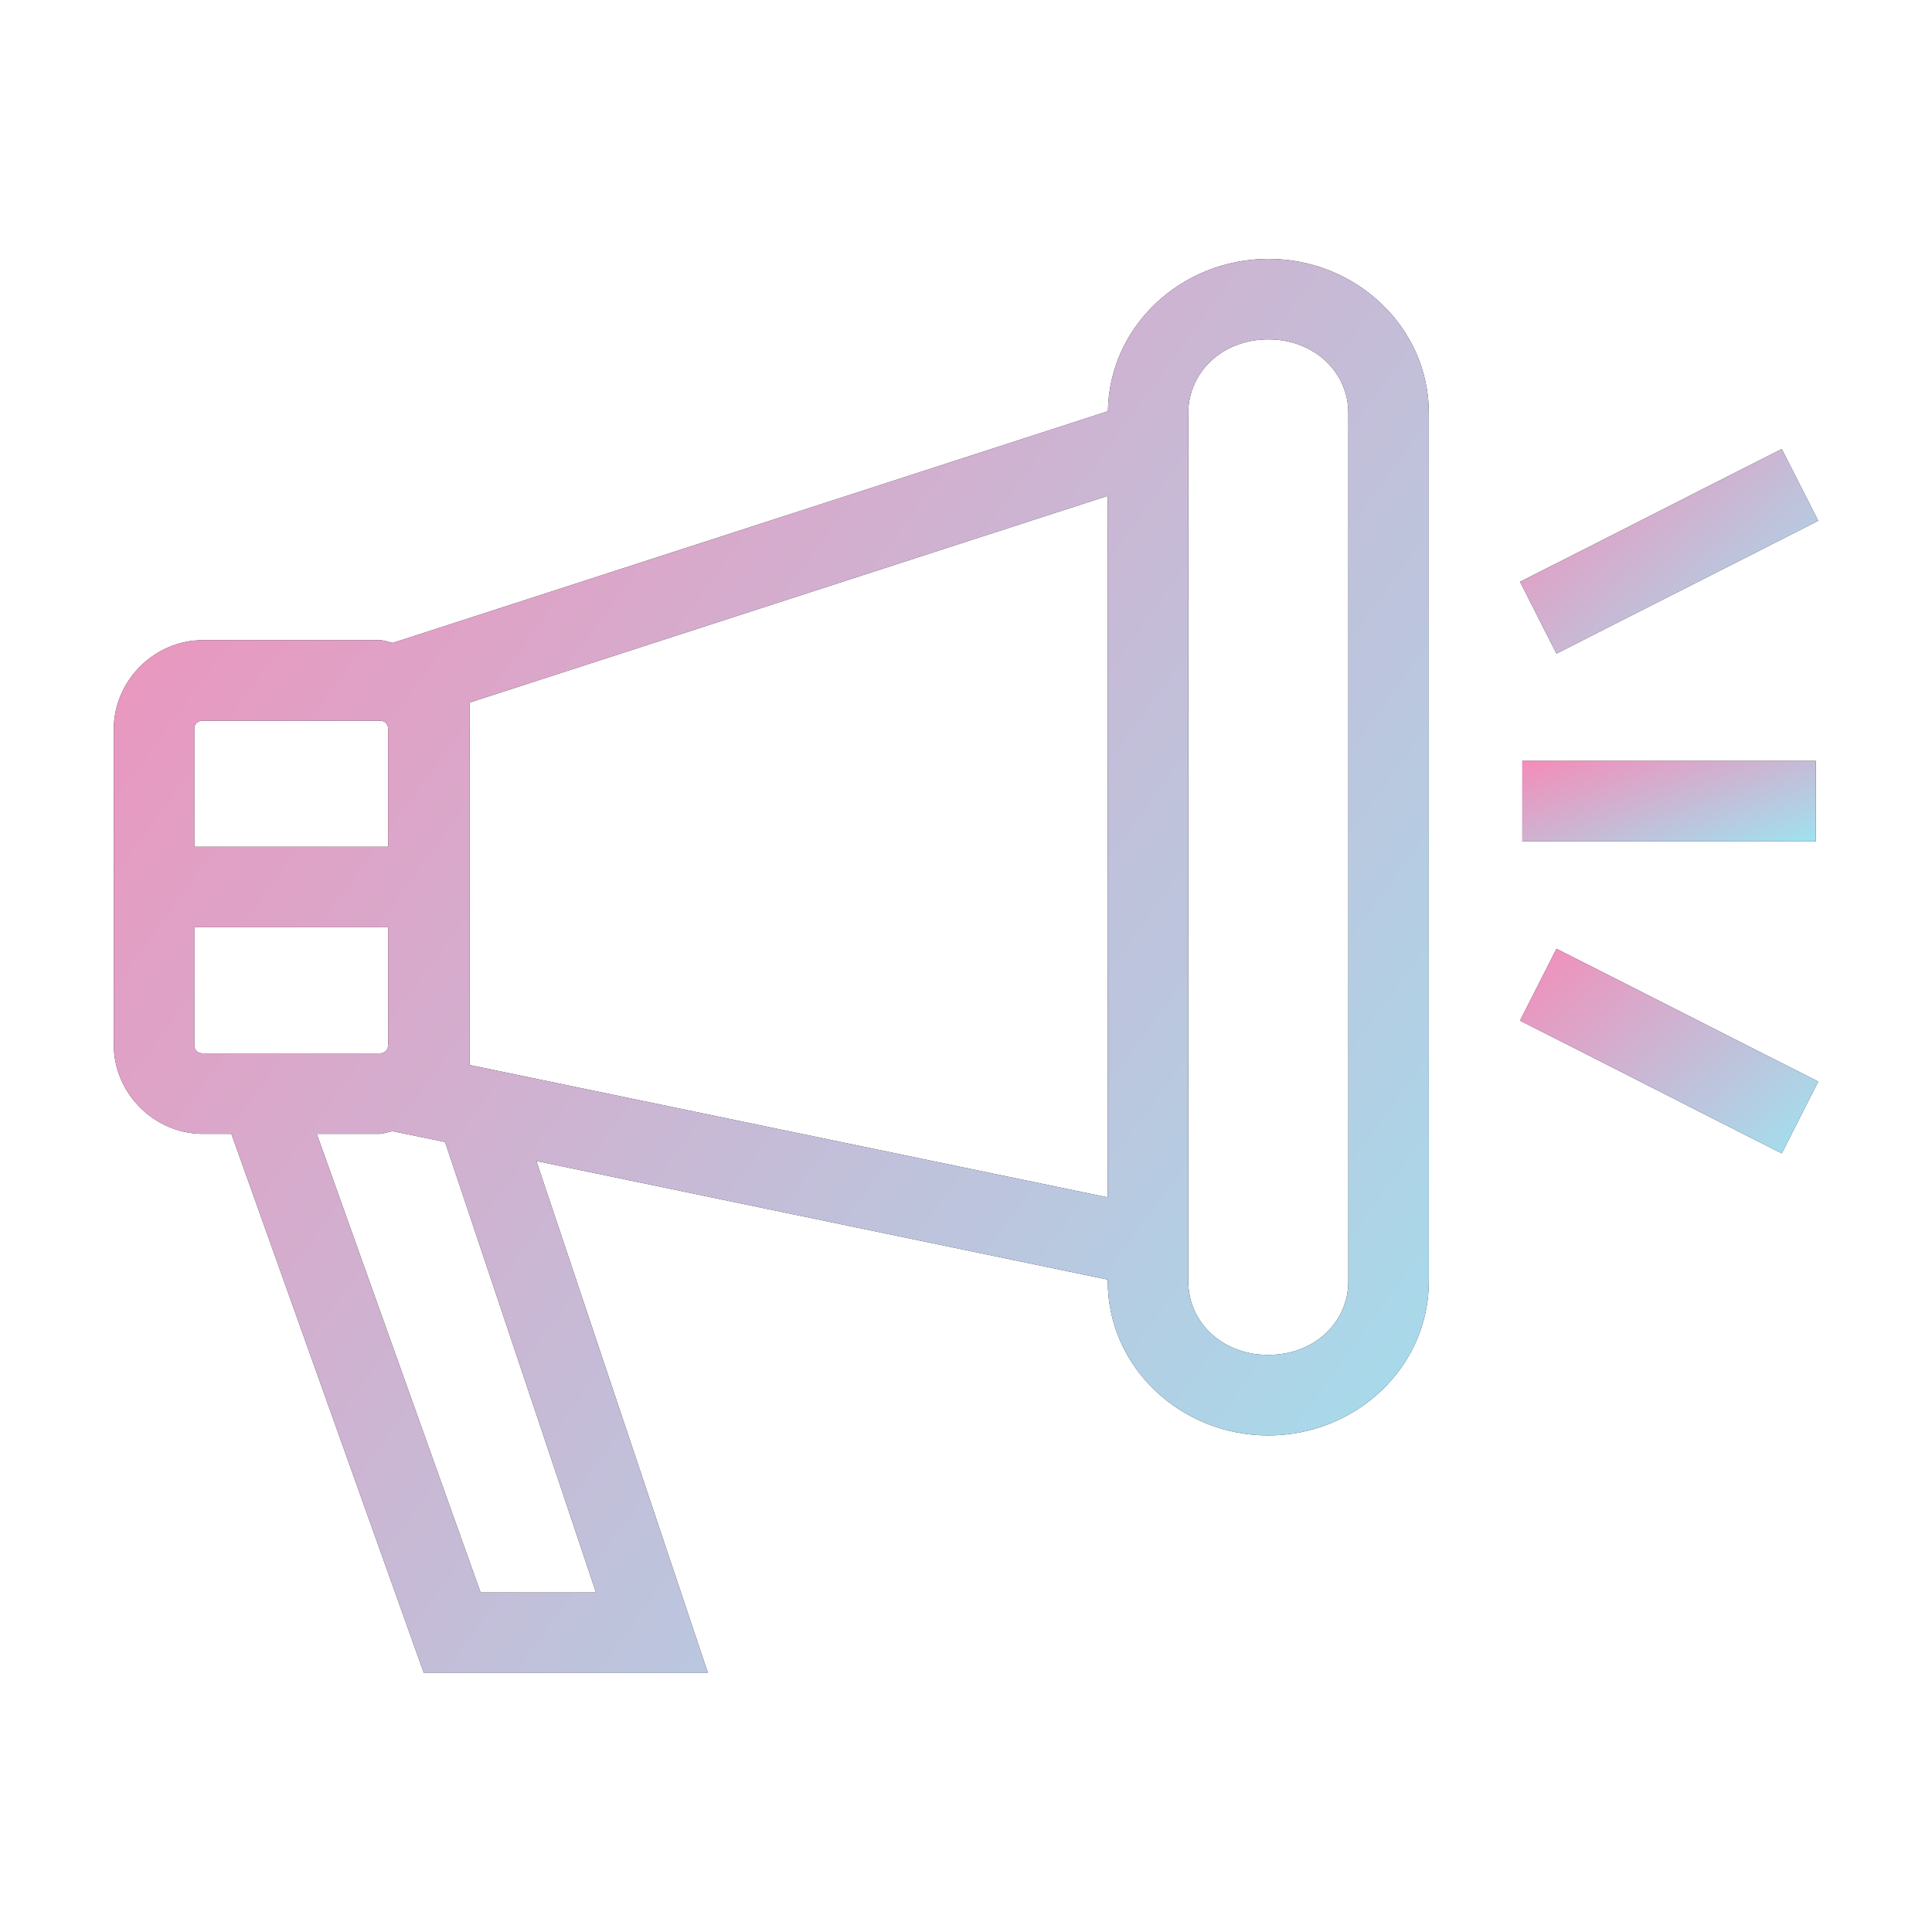 <svg width="46" height="46" viewBox="0 0 46 46" fill="none" xmlns="http://www.w3.org/2000/svg">
<g id="7898409_promotion_business_finance_office_marketing_icon 1">
<g id="g2869">
<g id="path1597">
<path d="M36.246 18.117C36.246 18.756 36.246 19.395 36.246 20.034C38.575 20.034 40.905 20.034 43.234 20.034C43.234 19.395 43.234 18.756 43.234 18.117C40.905 18.117 38.575 18.117 36.246 18.117Z" fill="#191919"/>
<path d="M36.246 18.117C36.246 18.756 36.246 19.395 36.246 20.034C38.575 20.034 40.905 20.034 43.234 20.034C43.234 19.395 43.234 18.756 43.234 18.117C40.905 18.117 38.575 18.117 36.246 18.117Z" fill="url(#paint0_linear_1217_3242)"/>
</g>
<g id="path1601">
<path d="M37.059 22.59C36.77 23.16 36.48 23.731 36.191 24.301C38.271 25.35 40.344 26.413 42.423 27.462C42.713 26.892 43.002 26.321 43.291 25.751C41.211 24.701 39.138 23.639 37.059 22.59Z" fill="#191919"/>
<path d="M37.059 22.59C36.77 23.16 36.48 23.731 36.191 24.301C38.271 25.35 40.344 26.413 42.423 27.462C42.713 26.892 43.002 26.321 43.291 25.751C41.211 24.701 39.138 23.639 37.059 22.59Z" fill="url(#paint1_linear_1217_3242)"/>
</g>
<g id="path1605">
<path d="M42.423 10.691C40.344 11.741 38.271 12.803 36.191 13.852C36.48 14.423 36.77 14.993 37.059 15.563C39.134 14.505 41.215 13.457 43.291 12.399C43.002 11.829 42.713 11.261 42.423 10.691Z" fill="#191919"/>
<path d="M42.423 10.691C40.344 11.741 38.271 12.803 36.191 13.852C36.48 14.423 36.77 14.993 37.059 15.563C39.134 14.505 41.215 13.457 43.291 12.399C43.002 11.829 42.713 11.261 42.423 10.691Z" fill="url(#paint2_linear_1217_3242)"/>
</g>
<g id="path1609">
<path d="M26.379 9.791C20.704 11.631 15.029 13.467 9.354 15.306C9.246 15.288 9.148 15.242 9.035 15.242H4.832C3.673 15.242 2.709 16.206 2.709 17.365V24.874C2.709 26.032 3.673 26.997 4.832 26.997H5.509L10.091 39.833H16.856L12.771 27.644C17.306 28.585 21.841 29.525 26.375 30.467V30.508C26.375 32.549 28.108 34.177 30.197 34.177C32.287 34.177 34.02 32.549 34.02 30.508V9.836C34.02 7.796 32.287 6.164 30.205 6.164C28.123 6.164 26.405 7.772 26.379 9.791ZM30.197 8.081C31.304 8.081 32.103 8.872 32.103 9.836V30.508C32.103 31.473 31.304 32.26 30.197 32.26C29.091 32.26 28.292 31.473 28.292 30.508V9.836C28.292 8.872 29.091 8.081 30.197 8.081ZM26.375 11.806V28.509C21.31 27.458 16.245 26.407 11.181 25.357V16.728C16.245 15.087 21.311 13.447 26.375 11.806ZM4.832 17.159H9.035C9.165 17.159 9.241 17.235 9.241 17.365V20.161H4.626V17.365C4.626 17.235 4.702 17.159 4.832 17.159ZM4.626 22.078H9.241V24.874C9.241 25.004 9.165 25.08 9.035 25.08H4.832C4.702 25.08 4.626 25.004 4.626 24.874V22.078ZM9.342 26.933C9.76 27.02 10.179 27.105 10.597 27.191L14.19 37.916H11.443L7.542 26.997H9.035C9.144 26.997 9.238 26.949 9.342 26.933Z" fill="#191919"/>
<path d="M26.379 9.791C20.704 11.631 15.029 13.467 9.354 15.306C9.246 15.288 9.148 15.242 9.035 15.242H4.832C3.673 15.242 2.709 16.206 2.709 17.365V24.874C2.709 26.032 3.673 26.997 4.832 26.997H5.509L10.091 39.833H16.856L12.771 27.644C17.306 28.585 21.841 29.525 26.375 30.467V30.508C26.375 32.549 28.108 34.177 30.197 34.177C32.287 34.177 34.02 32.549 34.02 30.508V9.836C34.02 7.796 32.287 6.164 30.205 6.164C28.123 6.164 26.405 7.772 26.379 9.791ZM30.197 8.081C31.304 8.081 32.103 8.872 32.103 9.836V30.508C32.103 31.473 31.304 32.26 30.197 32.26C29.091 32.26 28.292 31.473 28.292 30.508V9.836C28.292 8.872 29.091 8.081 30.197 8.081ZM26.375 11.806V28.509C21.31 27.458 16.245 26.407 11.181 25.357V16.728C16.245 15.087 21.311 13.447 26.375 11.806ZM4.832 17.159H9.035C9.165 17.159 9.241 17.235 9.241 17.365V20.161H4.626V17.365C4.626 17.235 4.702 17.159 4.832 17.159ZM4.626 22.078H9.241V24.874C9.241 25.004 9.165 25.08 9.035 25.08H4.832C4.702 25.08 4.626 25.004 4.626 24.874V22.078ZM9.342 26.933C9.76 27.02 10.179 27.105 10.597 27.191L14.19 37.916H11.443L7.542 26.997H9.035C9.144 26.997 9.238 26.949 9.342 26.933Z" fill="url(#paint3_linear_1217_3242)"/>
</g>
</g>
</g>
<defs>
<linearGradient id="paint0_linear_1217_3242" x1="36.246" y1="18.117" x2="37.606" y2="22.004" gradientUnits="userSpaceOnUse">
<stop stop-color="#F58CB8"/>
<stop offset="1" stop-color="#9FE2F0"/>
</linearGradient>
<linearGradient id="paint1_linear_1217_3242" x1="36.191" y1="22.59" x2="41.686" y2="28.867" gradientUnits="userSpaceOnUse">
<stop stop-color="#F58CB8"/>
<stop offset="1" stop-color="#9FE2F0"/>
</linearGradient>
<linearGradient id="paint2_linear_1217_3242" x1="36.191" y1="10.691" x2="41.686" y2="16.968" gradientUnits="userSpaceOnUse">
<stop stop-color="#F58CB8"/>
<stop offset="1" stop-color="#9FE2F0"/>
</linearGradient>
<linearGradient id="paint3_linear_1217_3242" x1="2.709" y1="6.164" x2="39.181" y2="32.754" gradientUnits="userSpaceOnUse">
<stop stop-color="#F58CB8"/>
<stop offset="1" stop-color="#9FE2F0"/>
</linearGradient>
</defs>
</svg>

